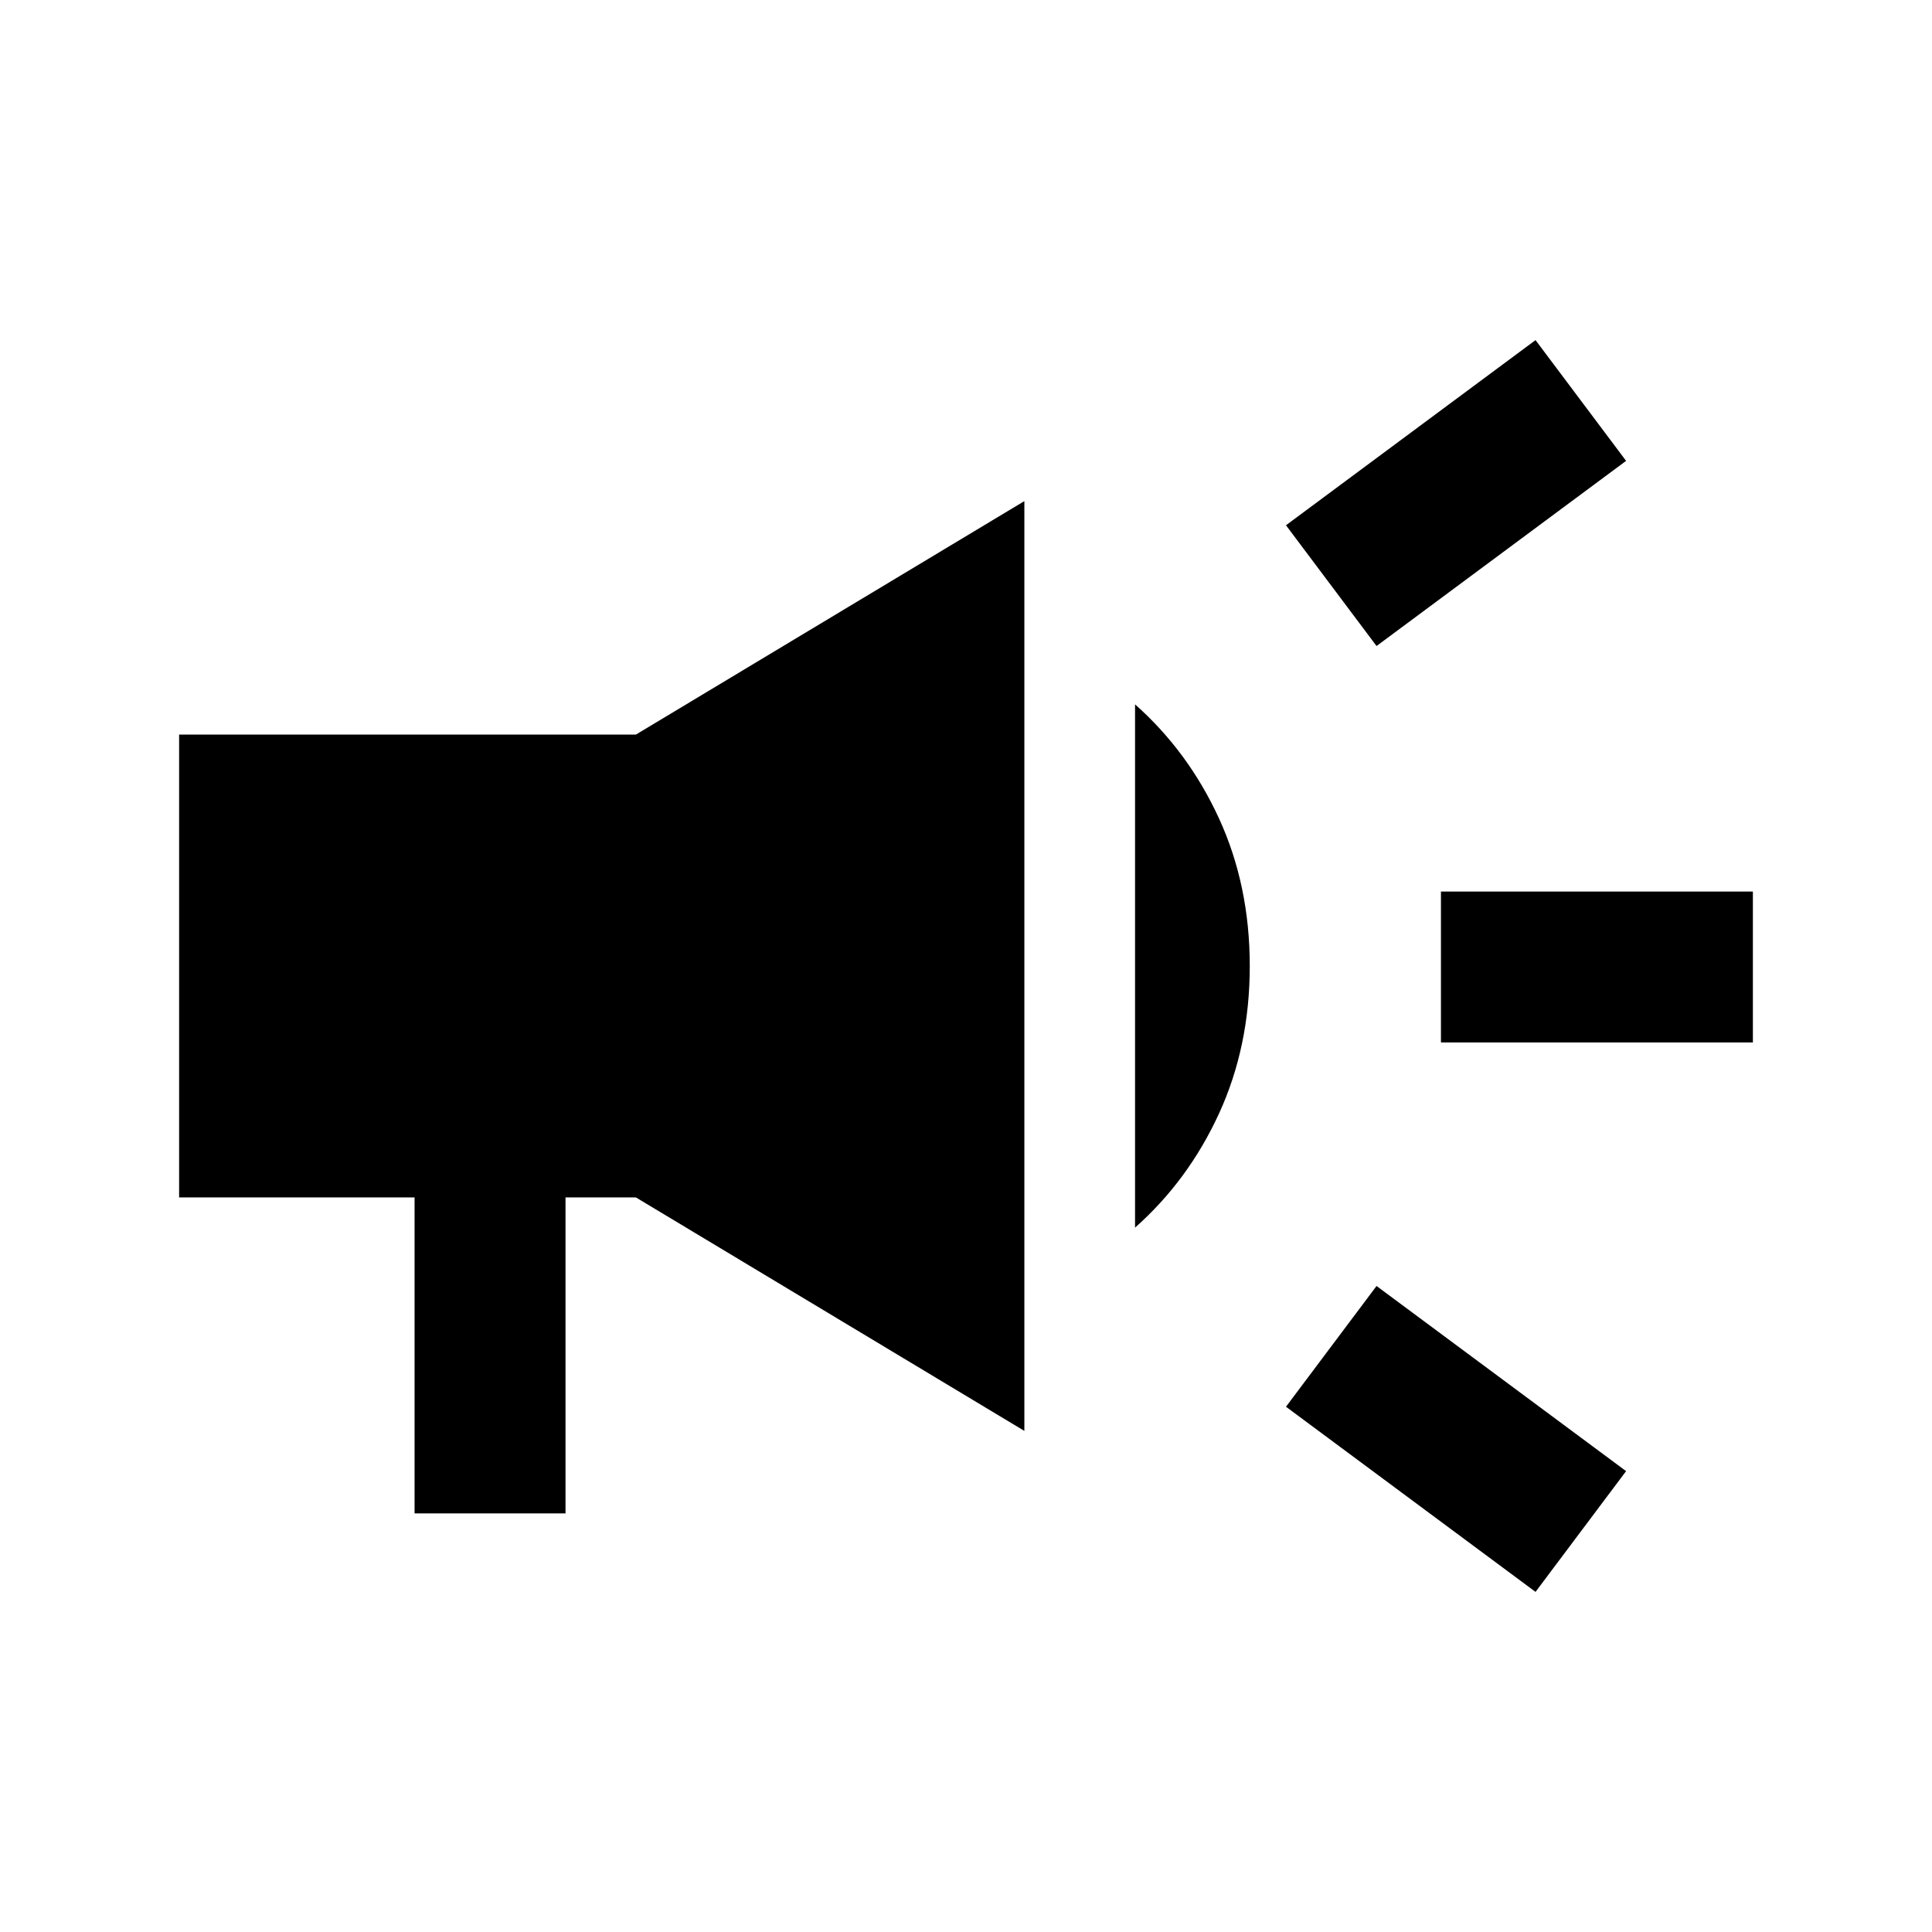<svg xmlns="http://www.w3.org/2000/svg" height="24" viewBox="0 -960 960 960" width="24"><path d="M716-442v-75h155v75H716Zm47 273-124-92 45-60 124 92-45 60Zm-79-470-45-60 124-92 45 60-124 92ZM206-208v-157H89v-230h227l193-116v462L316-365h-35v157h-75Zm358-142v-260q26.5 23.5 41.75 56.75T621-480q0 40-15.25 73.25T564-350Z"/></svg>